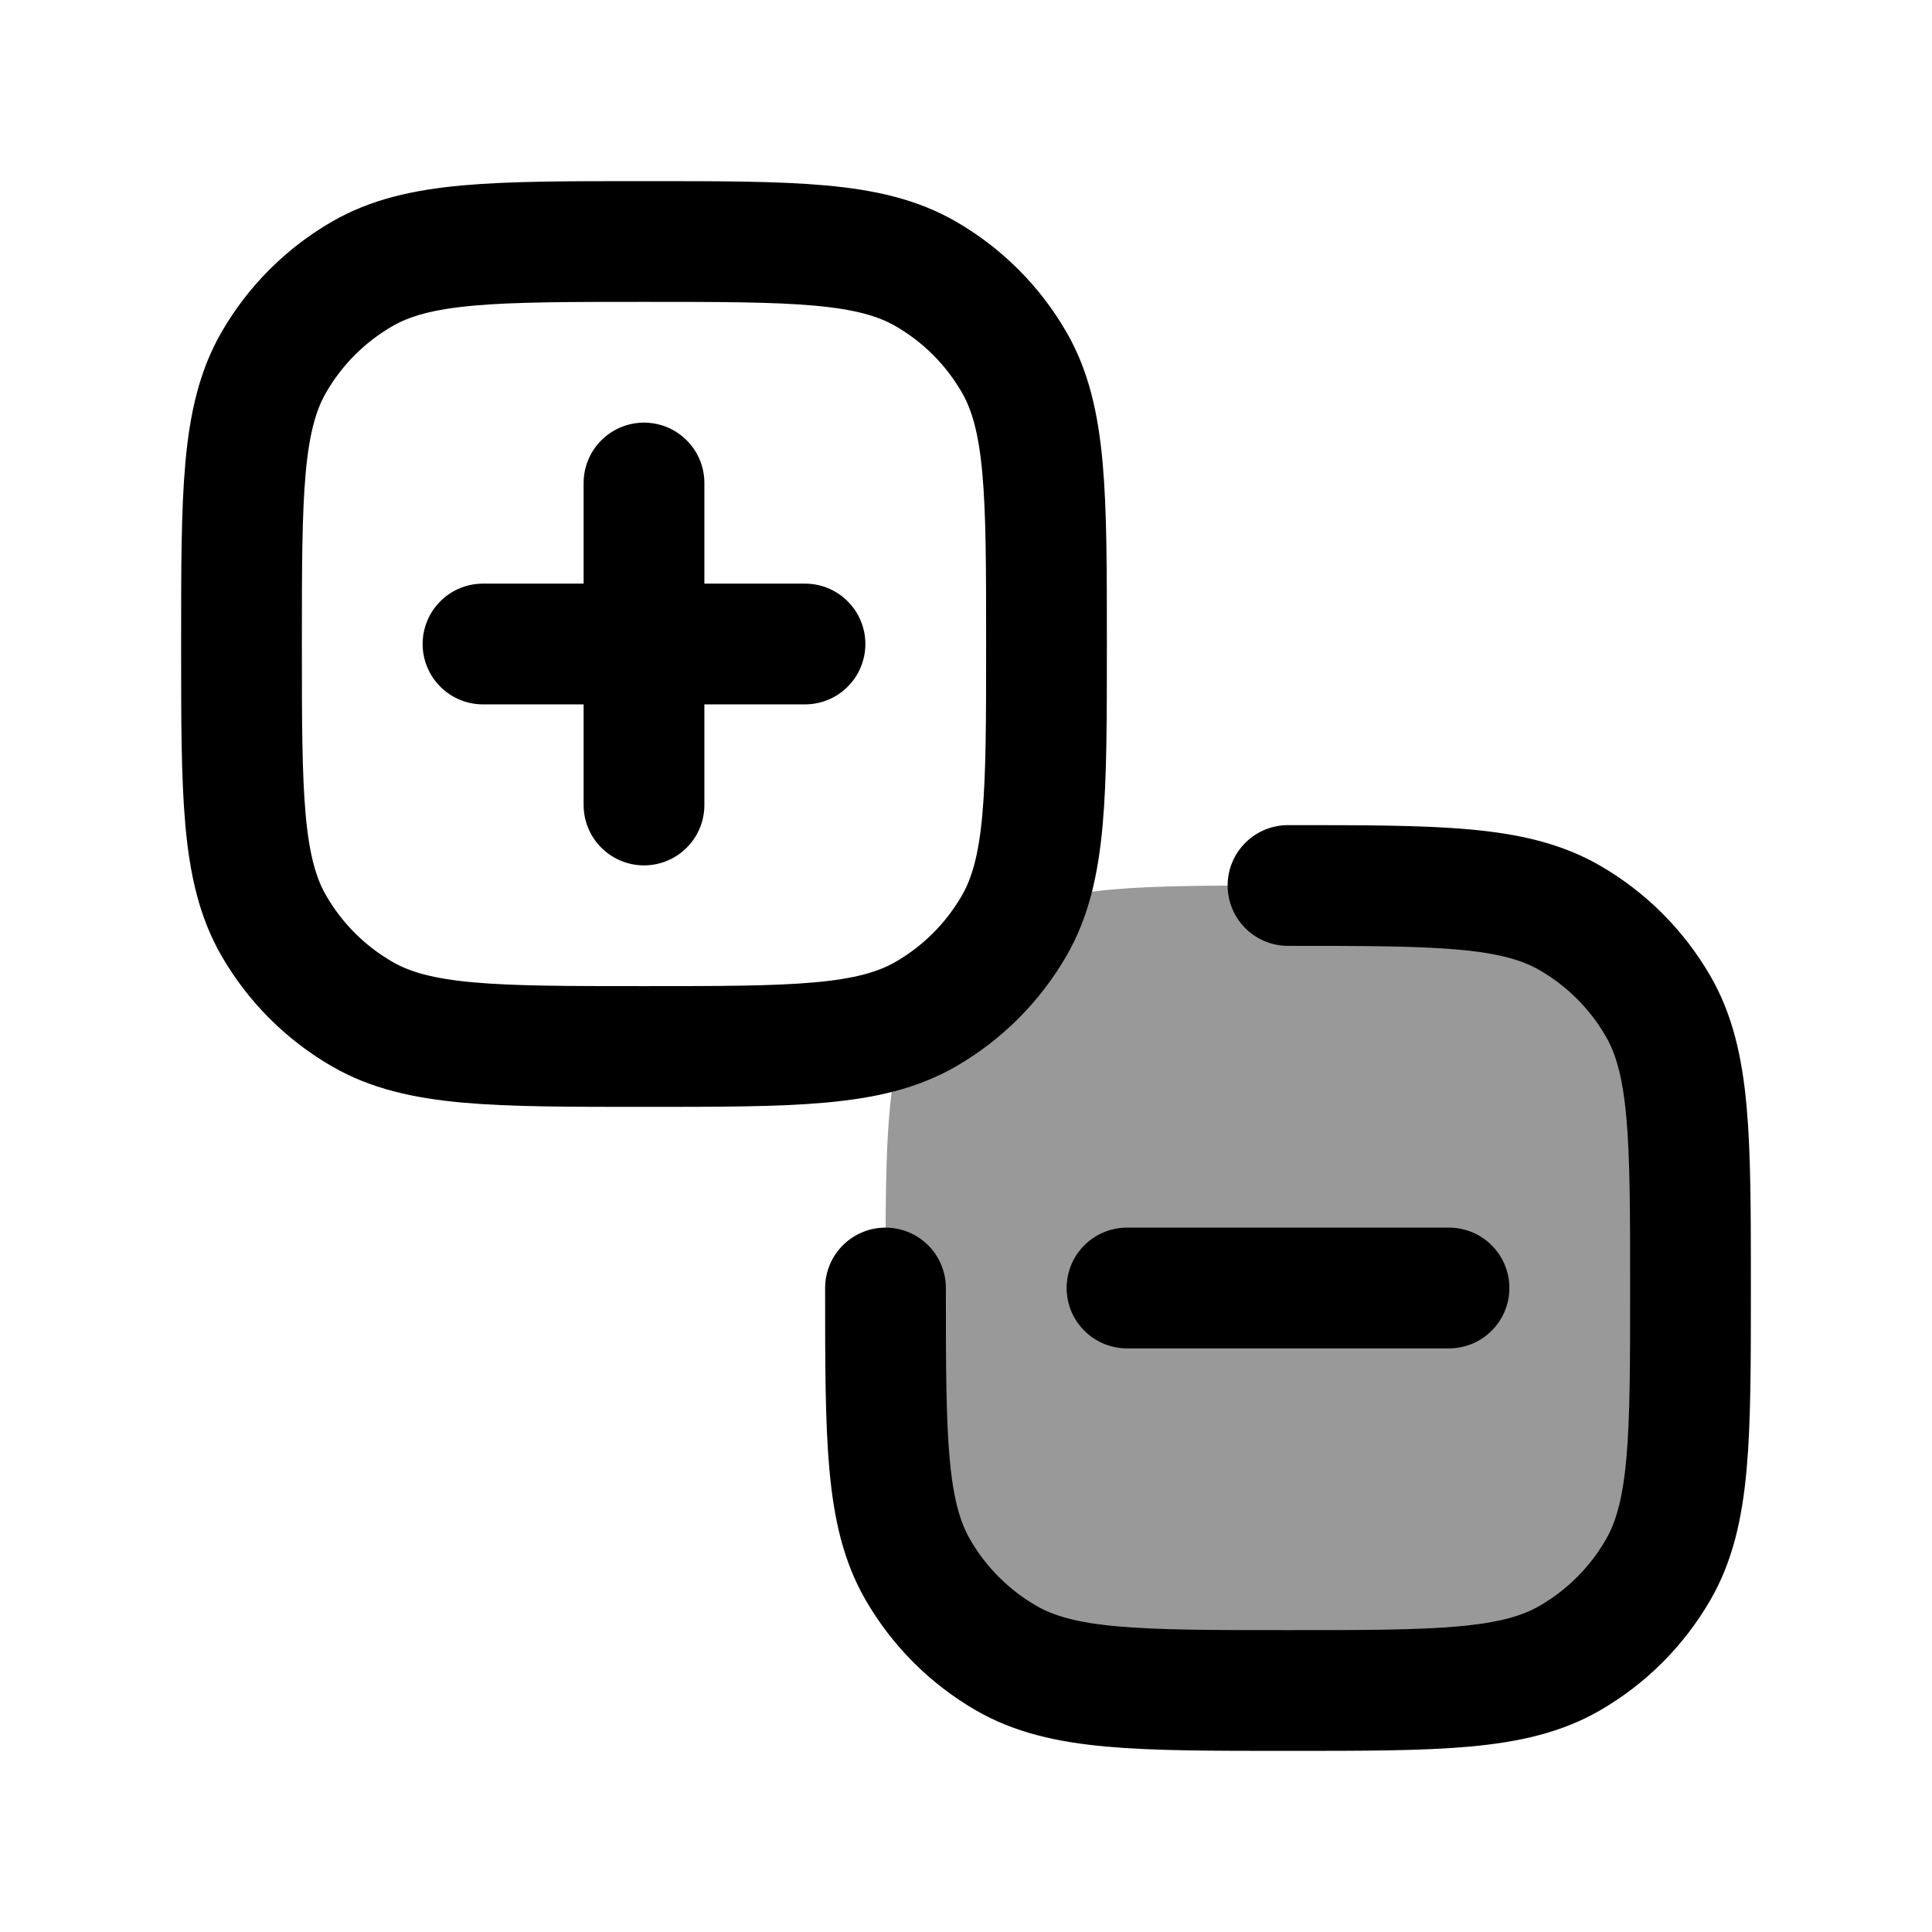 <svg width="24" height="24" viewBox="0 0 24 24" fill="none" xmlns="http://www.w3.org/2000/svg">
    <path opacity="0.4" d="M16 11C17.869 11 18.804 11 19.5 11.402C19.956 11.665 20.335 12.044 20.598 12.5C21 13.196 21 14.131 21 16C21 17.869 21 18.804 20.598 19.5C20.335 19.956 19.956 20.335 19.5 20.598C18.804 21 17.869 21 16 21C14.131 21 13.196 21 12.5 20.598C12.044 20.335 11.665 19.956 11.402 19.5C11 18.804 11 17.869 11 16C11 14.131 11 13.196 11.402 12.5C11.665 12.044 12.044 11.665 12.5 11.402C13.196 11 14.131 11 16 11Z" fill="currentColor"/>
    <path d="M11 16C11 17.869 11 18.804 11.402 19.5C11.665 19.956 12.044 20.335 12.5 20.598C13.196 21 14.131 21 16 21C17.869 21 18.804 21 19.5 20.598C19.956 20.335 20.335 19.956 20.598 19.5C21 18.804 21 17.869 21 16C21 14.131 21 13.196 20.598 12.5C20.335 12.044 19.956 11.665 19.5 11.402C18.804 11 17.869 11 16 11" stroke="currentColor" stroke-width="1.5" stroke-linecap="round" stroke-linejoin="round"/>
    <path d="M8 3C9.869 3 10.804 3 11.5 3.402C11.956 3.665 12.335 4.044 12.598 4.5C13 5.196 13 6.131 13 8C13 9.869 13 10.804 12.598 11.5C12.335 11.956 11.956 12.335 11.5 12.598C10.804 13 9.869 13 8 13C6.131 13 5.196 13 4.5 12.598C4.044 12.335 3.665 11.956 3.402 11.5C3 10.804 3 9.869 3 8C3 6.131 3 5.196 3.402 4.5C3.665 4.044 4.044 3.665 4.5 3.402C5.196 3 6.131 3 8 3Z" stroke="currentColor" stroke-width="1.5" stroke-linejoin="round"/>
    <path d="M8 6V10" stroke="currentColor" stroke-width="1.5" stroke-linecap="round"/>
    <path d="M10 8L6 8" stroke="currentColor" stroke-width="1.5" stroke-linecap="round"/>
    <path d="M18 16L14 16" stroke="currentColor" stroke-width="1.5" stroke-linecap="round"/>
</svg>
